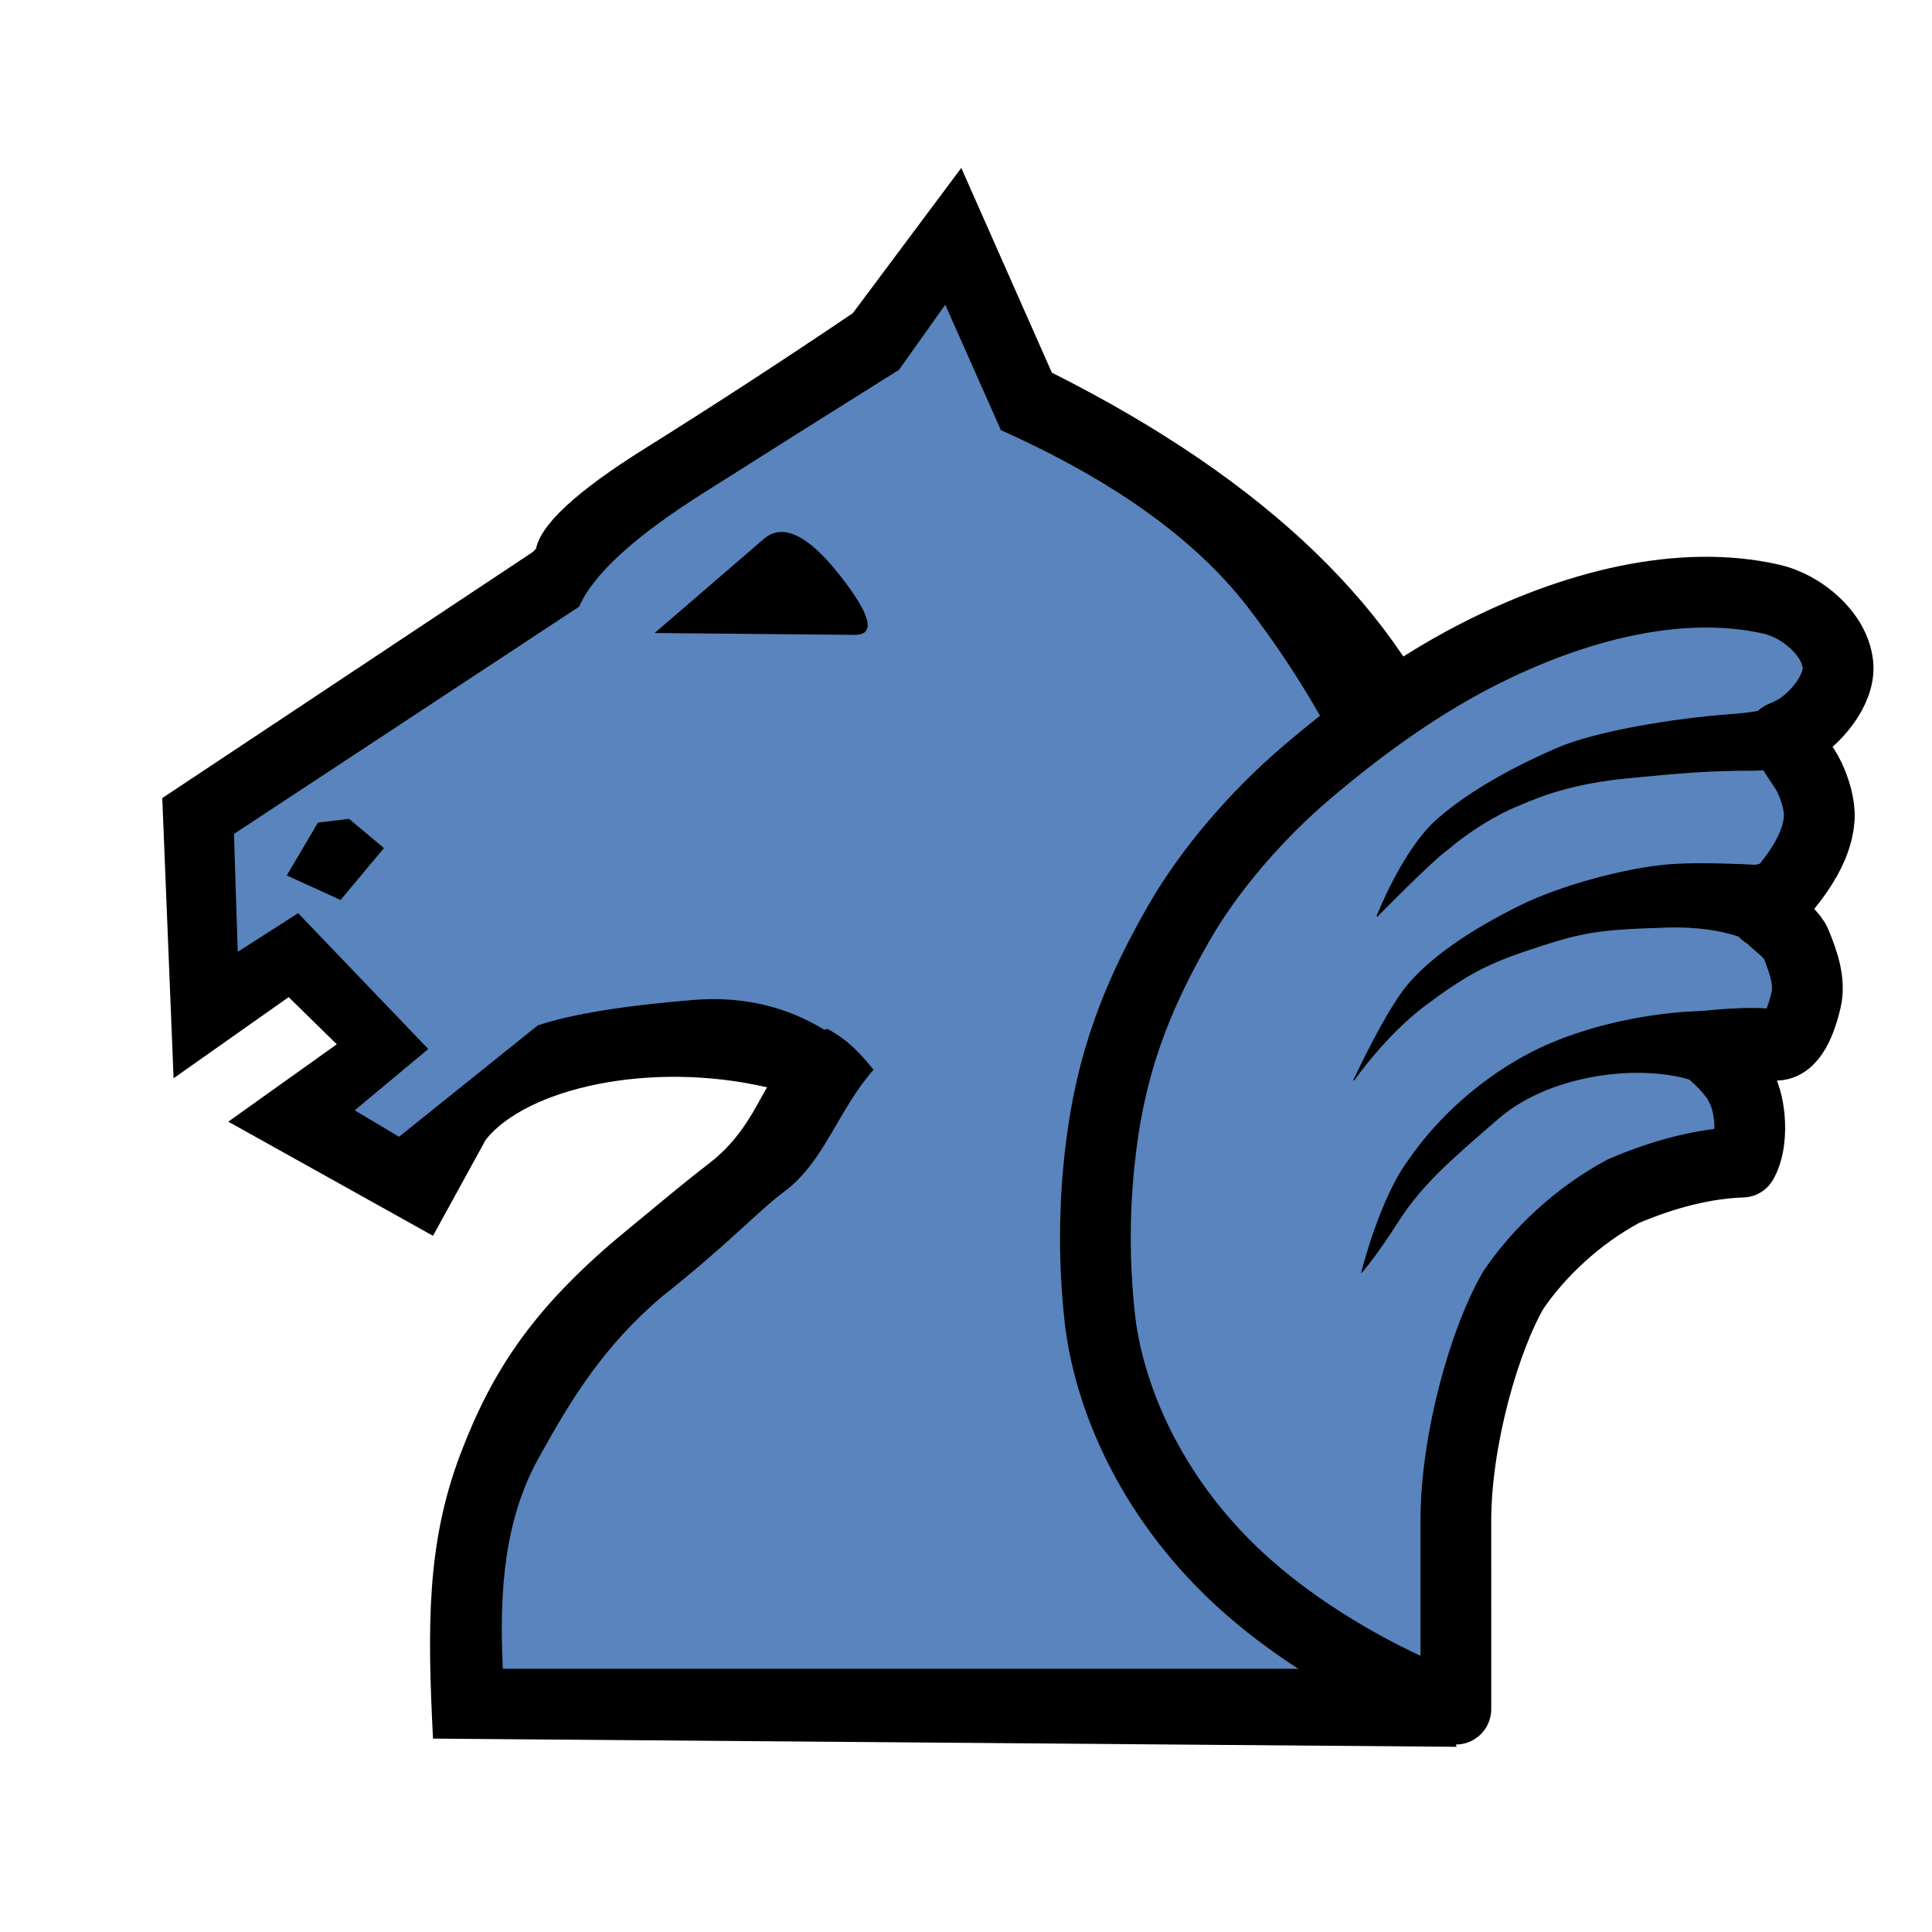 <?xml version="1.0" encoding="UTF-8" standalone="no"?>
<svg
   xmlns:dc="http://purl.org/dc/elements/1.1/"
   xmlns:cc="http://creativecommons.org/ns#"
   xmlns:rdf="http://www.w3.org/1999/02/22-rdf-syntax-ns#"
   xmlns:svg="http://www.w3.org/2000/svg"
   xmlns="http://www.w3.org/2000/svg"
   xmlns:sodipodi="http://sodipodi.sourceforge.net/DTD/sodipodi-0.dtd"
   xmlns:inkscape="http://www.inkscape.org/namespaces/inkscape"
   id="svg2"
   height="100%"
   width="100%"
   version="1.1"
   viewBox="0 0 2048 2048"
   inkscape:version="1.0.2-2 (e86c870879, 2021-01-15)"
   sodipodi:docname="wpegasus.svg"
   inkscape:export-filename="S:\Greg\Projects\Chess\CVP\Graphics\Alfaerie SVG\WPegasus.png"
   inkscape:export-xdpi="18.75"
   inkscape:export-ydpi="18.75">
  <defs
     id="defs9">
    <inkscape:perspective
       sodipodi:type="inkscape:persp3d"
       inkscape:vp_x="0 : 1024 : 1"
       inkscape:vp_y="0 : 1000 : 0"
       inkscape:vp_z="2048 : 1024 : 1"
       inkscape:persp3d-origin="1024 : 682.66667 : 1"
       id="perspective10" />
    <inkscape:perspective
       id="perspective2845"
       inkscape:persp3d-origin="0.5 : 0.33333333 : 1"
       inkscape:vp_z="1 : 0.5 : 1"
       inkscape:vp_y="0 : 1000 : 0"
       inkscape:vp_x="0 : 0.5 : 1"
       sodipodi:type="inkscape:persp3d" />
    <inkscape:perspective
       id="perspective3641"
       inkscape:persp3d-origin="0.5 : 0.33333333 : 1"
       inkscape:vp_z="1 : 0.5 : 1"
       inkscape:vp_y="0 : 1000 : 0"
       inkscape:vp_x="0 : 0.5 : 1"
       sodipodi:type="inkscape:persp3d" />
    <inkscape:perspective
       id="perspective3641-5"
       inkscape:persp3d-origin="0.5 : 0.33333333 : 1"
       inkscape:vp_z="1 : 0.5 : 1"
       inkscape:vp_y="0 : 1000 : 0"
       inkscape:vp_x="0 : 0.5 : 1"
       sodipodi:type="inkscape:persp3d" />
  </defs>
  <sodipodi:namedview
     pagecolor="#ffffff"
     bordercolor="#666666"
     borderopacity="1"
     objecttolerance="10"
     gridtolerance="10"
     guidetolerance="10"
     inkscape:pageopacity="0"
     inkscape:pageshadow="2"
     inkscape:window-width="1920"
     inkscape:window-height="1137"
     id="namedview7"
     showgrid="false"
     inkscape:zoom="0.16296602"
     inkscape:cx="1166.195"
     inkscape:cy="860.34305"
     inkscape:window-x="-8"
     inkscape:window-y="-8"
     inkscape:window-maximized="1"
     inkscape:current-layer="layer3"
     inkscape:document-rotation="0" />
  <g
     inkscape:groupmode="layer"
     id="layer2"
     inkscape:label="FG"
     style="display:inline;opacity:1">
    <g
       id="g2825-3"
       style="fill:#ff0000"
       transform="translate(-132)">
      <g
         style="fill:#ff0000"
         transform="matrix(1,0,0,-1,0,2048)"
         id="g4-6">
        <path
           style="fill:#5984bd;fill-opacity:1"
           d="m 1058,914 -13.153,-8.61 C 1008.53,860.404 978.939,1010.664 1058,914 Z m -358,551 c 4,26 81.551,44.477 154.551,90.144 73,45.667 137.822,82.653 211.822,132.653 l 80.288,108.441 85.153,-182.288 c 228,-114.667 348.302,-229.969 408.636,-393.636 60.333,-163.667 34.946,-249.85 6.28,-488.517 -12,-85.333 13.21,-258.726 28.21,-331.059 15,-72.333 -76.323,-106.359 -52.99,-161.026 l -986,0 c -6,118.667 -6.017,173.607 25.983,255.941 32,82.333 73.475,148.483 163.475,224.483 52,10.667 88.164,64.706 112.831,101.373 24.667,36.667 32.153,80.186 44.153,100.186 -157.333,28 -311.073,3.661 -348.407,-64.339 l -66.847,-58.61 -104.186,66.763 67.271,66.814 -94.39,97.729 -76.441,-44.78 -7.661,199.373 L 700,1465 c 8,-12 15.667,-22.333 23,-31 1163.456,-778.984 220.522,-286.637 -23,31 z"
           id="path6-7"
           sodipodi:nodetypes="ccccscccscsccscsccccccccccc"
           inkscape:connector-curvature="0" />
      </g>
    </g>
    <g
       id="g2825"
       transform="translate(-132)"
       style="">
      <g
         style="fill:#000000"
         transform="matrix(1,0,0,-1,0,2048)"
         id="g4">
        <path
           style="fill:#000000"
           d="M 1010.136,956.767 C 1030.803,945.434 1042.667,932.836 1058,914 l -13.153,-8.61 c -25.823,-77.212 -56.58,59.952 -34.711,51.377 z M 746,1405 l -46,60 c 4,26 42.5,61.833 115.5,107.5 73,45.667 146.5,93.5 220.5,143.5 l 115,154 96,-217 c 228,-114.667 372.167,-253.833 432.5,-417.5 60.333,-163.667 54.69,-255.915 35.227,-459.298 -8.932,-14.766 -22.246,-305.3 -7.246,-377.634 15,-72.333 -54.628,-147.579 -31.295,-202.246 L 591,205 c -6,118.667 -6.801,207.097 29,301.5 33.547,88.462 77,153.5 167,229.5 44.593,36.855 69.265,57.674 97,79 35.032,26.937 49.136,60.398 61.136,80.398 C 820.785,924.165 690.47,894.193 647,840 l -56,-102 -217,121 115,82 -51,50 -122,-86 -12,297 396,263 c 8,-12 15.667,-22.333 23,-31 7.333,-8.667 15,-18.333 23,-29 l -366,-241 4,-125 64,41 138,-144 -78,-65 47,-28 147,118 c 36,12 91,21 165,27 74,6 137.667,-18.667 191,-74 -37.333,-42 -51.902,-97.057 -94.068,-128.665 C 933.881,762.809 906.394,731.173 833,673 771.667,620.333 739,567.5 703,502.5 667,437.5 661,363 665,279 h 975 c -23.333,88.667 -9.083,186.699 -7.083,254.366 2,67.667 0.775,111.965 -3.739,178.05 -4.451,65.156 0.655,134.418 0.322,206.085 -0.333,71.667 -13.833,155.833 -40.5,252.5 -34,84 -78.667,162 -134,234 -55.333,72 -142.667,134.667 -262,188 l -59,133 -49,-69 c -66,-41.333 -135.333,-85 -208,-131 -72.667,-46 -116.333,-86 -131,-120 z m 292,-30 -212,2 116,100 c 20,16.667 46.667,3.833 80,-38.5 33.333,-42.333 38.667,-63.5 16,-63.5 z m -536,-195 37,-31 -46,-55 -57,26 33,56 z"
           id="path6"
           sodipodi:nodetypes="ccccccscccscsccacscccccccccsccccccccscscsccssscscccsccccsccccccc"
           inkscape:connector-curvature="0" />
      </g>
    </g>
  </g>
  <g
     inkscape:groupmode="layer"
     id="layer3"
     inkscape:label="Wing"
     style="opacity:1">
    <path
       style="fill:#5984bd;fill-opacity:1;stroke:#000000;stroke-width:75;stroke-linecap:butt;stroke-linejoin:round;stroke-miterlimit:4;stroke-dasharray:none;stroke-opacity:1"
       d="m 1543.266,1811.755 c 0,0 -145.386,-50.631 -248.518,-156.474 -89.315,-91.664 -121.722,-193.235 -128.861,-257.722 -5.916,-53.442 -7.709,-120.209 3.166,-195.835 12.881,-89.578 42.559,-156.876 80.742,-223.43 32.994,-57.51 83.693,-115.341 134.116,-158.397 52.469,-44.804 113.012,-89.738 177.764,-123.404 107.483,-55.883 220.902,-82.977 316.017,-61.362 32.088,7.292 66.979,36.323 70.567,69.033 3.062,27.915 -26.194,60.032 -46.022,70.567 -23.233,12.345 -9.238,-0.327 -4.74,13.729 3.803,11.885 14.371,22.472 20.53,35.454 6.171,13.006 11.327,30.045 10.443,43.573 -2.701,41.332 -39.079,76.175 -47.62,89.412 -18.254,28.289 -7.101,-6.817 -9.295,-4.217 -12.344,14.636 24.998,29.822 32.215,47.556 7.638,18.767 15.365,40.102 10.739,59.828 -4.507,19.217 -14.887,51.595 -35.283,47.556 -22.327,-4.421 -72.101,1.534 -72.101,1.534 0,0 29.7,23.006 38.352,42.954 10.702,19.077 13.528,58.931 1.534,79.771 -39.77,1.311 -82.839,12.273 -125.793,30.681 -49.09,26.079 -90.51,65.965 -116.589,104.316 -30.008,50.624 -61.363,157.743 -61.363,245.45 z"
       id="path845"
       inkscape:connector-curvature="0"
       sodipodi:nodetypes="csssssssasssssaaascccccsc" />
    <path
       style="fill:#000000;stroke:#000000;stroke-width:1px;stroke-linecap:butt;stroke-linejoin:miter;stroke-opacity:1"
       d="m 1443.553,1348.468 c 0,0 19.943,-79.771 50.624,-119.657 36.818,-53.692 91.556,-95.777 139.6,-118.123 65.965,-30.681 145.775,-40.29 188.69,-38.352 52.152,2.356 55.226,32.215 55.226,32.215 l -38.352,72.101 c 0,0 -16.875,-38.352 -99.714,-39.886 -43.192,-0.8 -107.384,10.739 -151.872,49.09 -51.923,44.761 -81.305,70.567 -105.85,108.918 -24.545,38.352 -38.352,53.692 -38.352,53.692 z"
       id="path847"
       inkscape:connector-curvature="0"
       sodipodi:nodetypes="ccssccsscc" />
    <path
       style="fill:#000000;stroke:#000000;stroke-width:1px;stroke-linecap:butt;stroke-linejoin:miter;stroke-opacity:1"
       d="m 1435.051,1145.153 c 0,0 33.695,-48.475 76,-79.932 42.305,-31.458 64,-43.39 109.559,-58.576 57.408,-19.136 71.6,-21.485 145.356,-23.864 67.254,-2.169 96.542,18.441 96.542,18.441 l 24.949,-47.729 -1.085,-34.712 c 0,0 -71.593,-5.424 -116.068,-2.169 -44.474,3.254 -114.874,21.958 -158.373,43.39 -53.967,26.589 -95.288,55.491 -119.153,83.695 -23.864,28.203 -57.729,101.458 -57.729,101.458 z"
       id="path849"
       inkscape:connector-curvature="0"
       sodipodi:nodetypes="ccsscccsssc" />
    <path
       style="fill:#000000;stroke:#000000;stroke-width:1px;stroke-linecap:butt;stroke-linejoin:miter;stroke-opacity:1"
       d="m 1459.661,971.424 c 0,0 60.068,-61.322 76.339,-72.169 18.441,-16.271 50.983,-36.881 73.763,-45.559 27.119,-11.932 60.746,-23.864 117.153,-29.288 56.407,-5.424 82.936,-7.932 132.881,-7.932 30.373,-10e-6 42.847,-15.39 42.847,-15.39 0,0 16.271,-33.085 8.678,-38.508 -7.593,-5.424 -15.186,-21.695 -15.186,-21.695 0,0 -3.1,12.416 -62.761,16.755 -56.518,4.11 -141.06,17.448 -183.364,35.889 -42.305,18.441 -90.654,43.729 -126.451,75.186 -36.667,32.223 -63.898,102.712 -63.898,102.712 z"
       id="path851"
       inkscape:connector-curvature="0"
       sodipodi:nodetypes="cccsscscsssc" />
    <ellipse
       style="fill:#000000;stroke:none;stroke-width:94.325"
       id="path846"
       cx="586.779"
       cy="610.557"
       rx="29.914"
       ry="36.817" />
  </g>
</svg>
